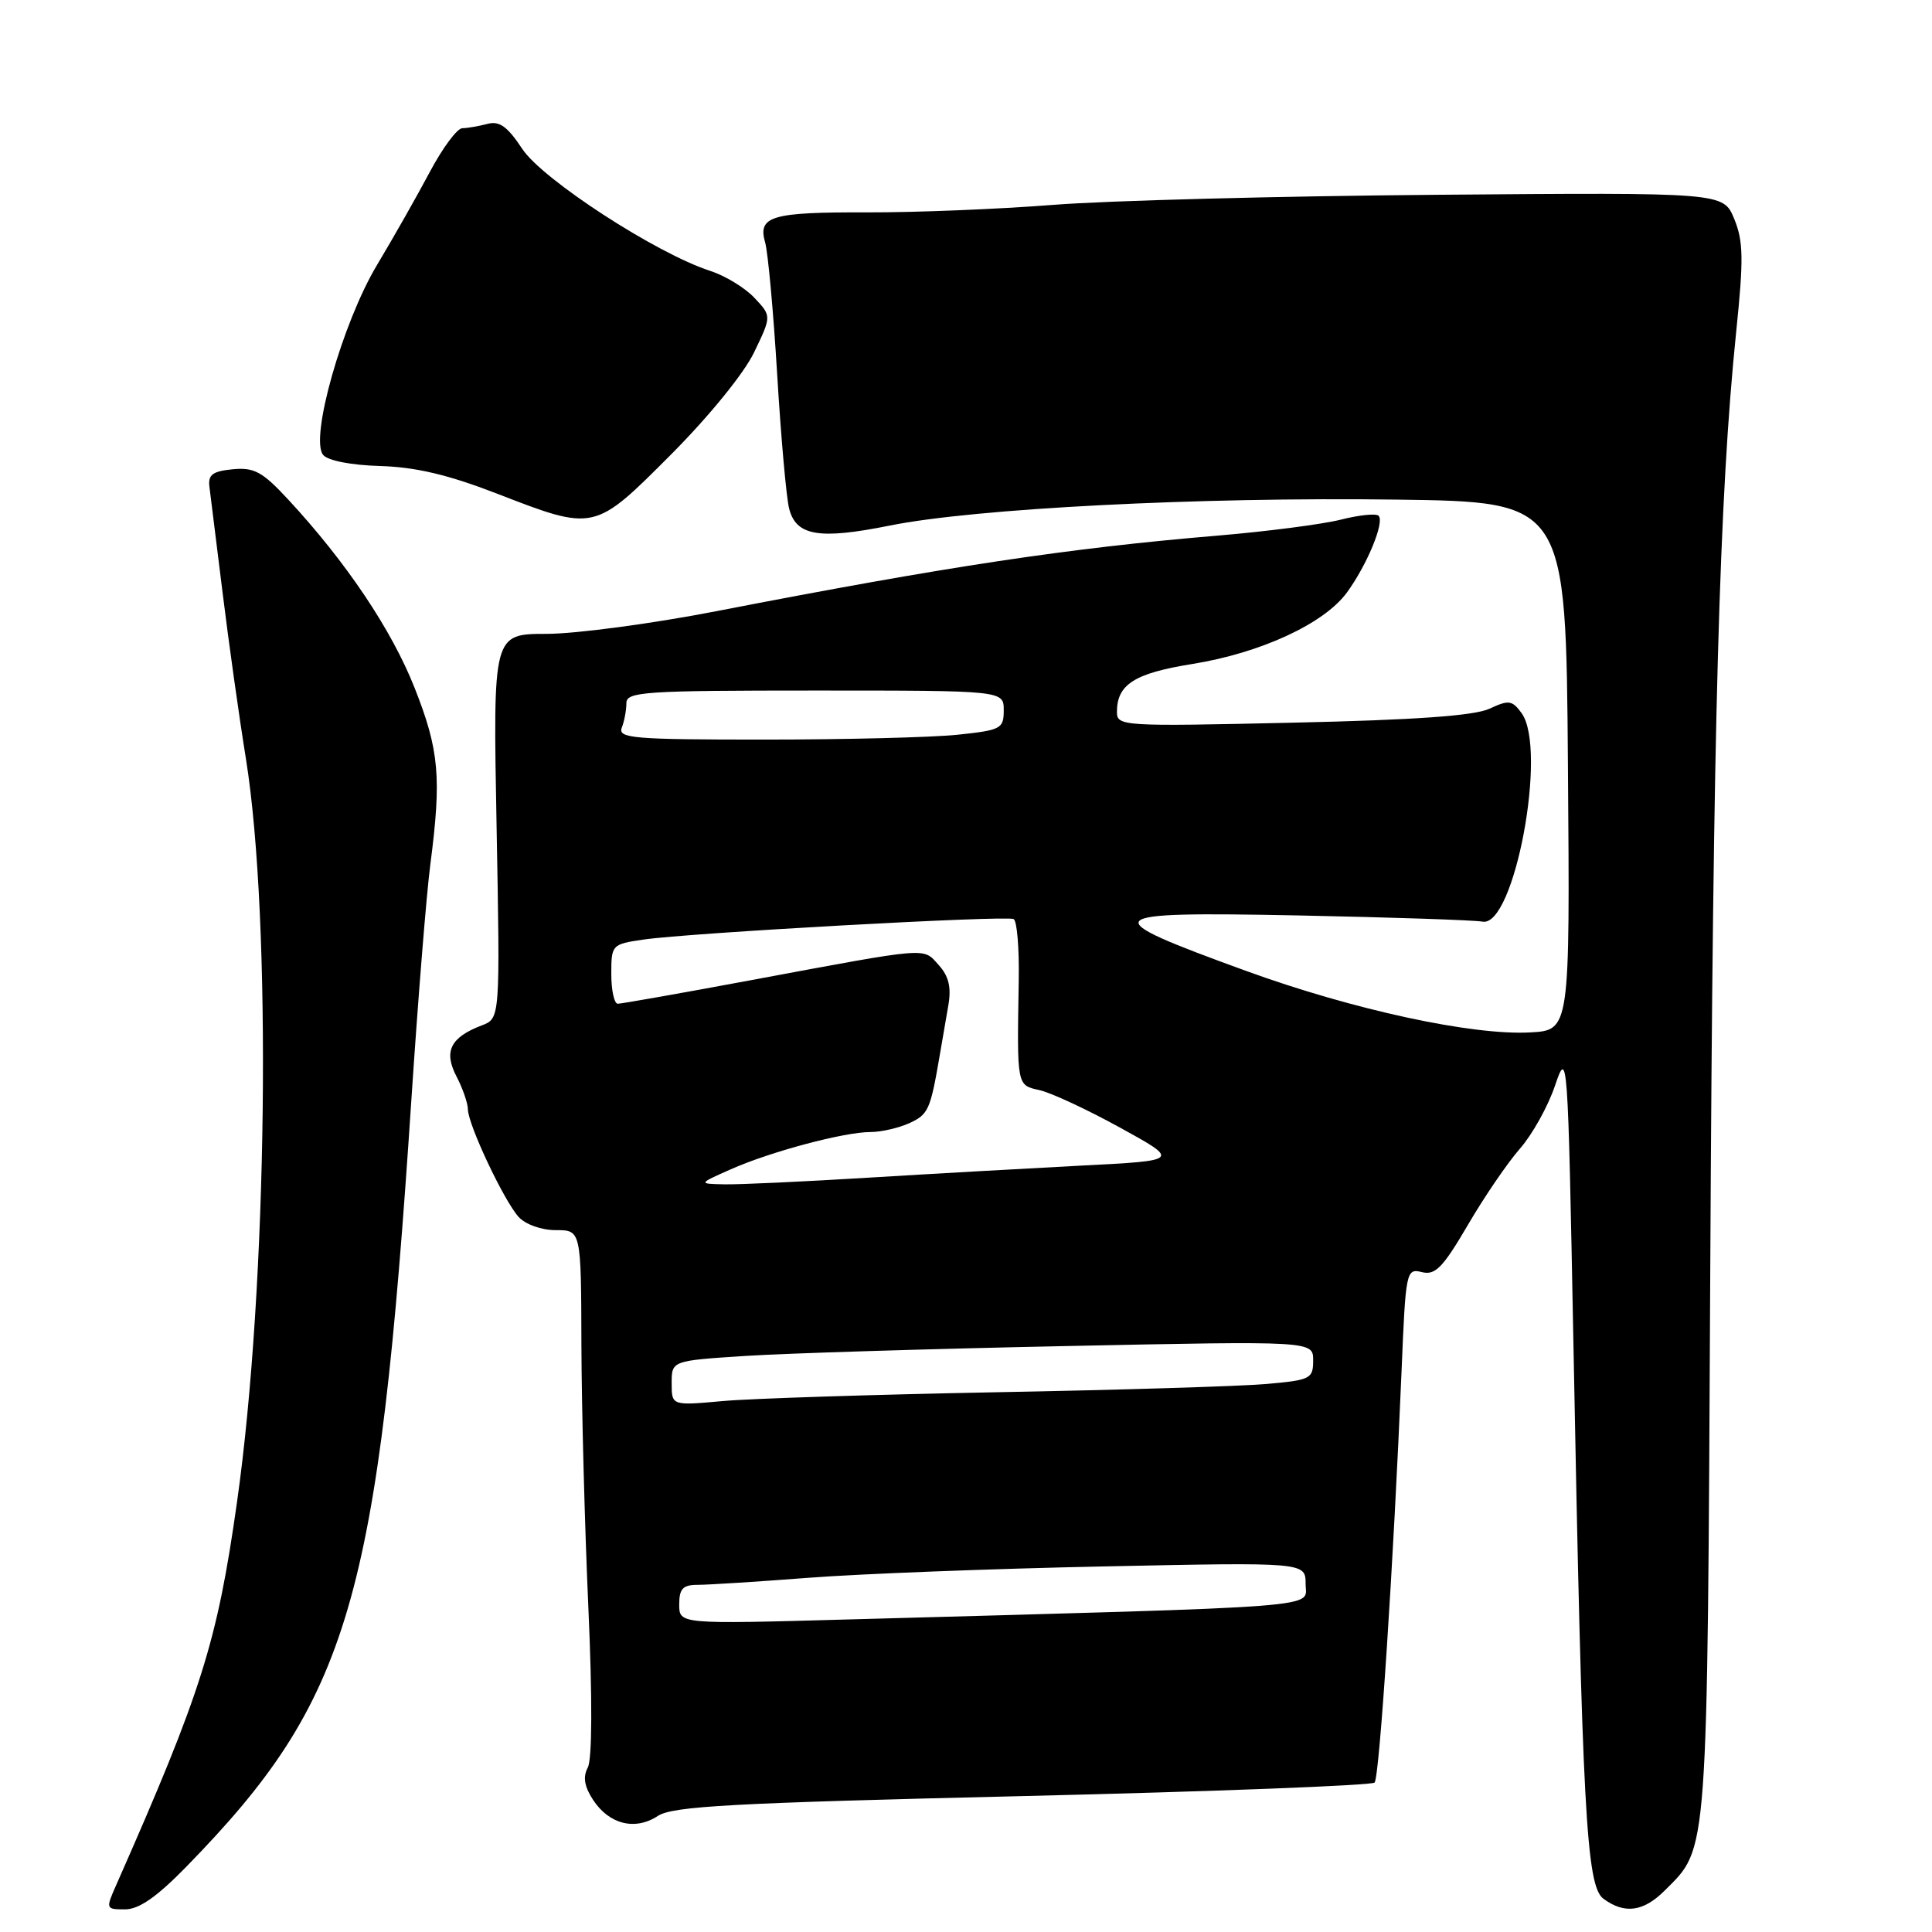 <?xml version="1.0" encoding="UTF-8" standalone="no"?>
<!DOCTYPE svg PUBLIC "-//W3C//DTD SVG 1.1//EN" "http://www.w3.org/Graphics/SVG/1.1/DTD/svg11.dtd" >
<svg xmlns="http://www.w3.org/2000/svg" xmlns:xlink="http://www.w3.org/1999/xlink" version="1.1" viewBox="0 0 256 256">
 <g >
 <path fill="currentColor"
d=" M 24.65 247.39 C 46.35 225.17 50.12 212.31 54.52 145.56 C 55.39 132.40 56.51 118.45 57.02 114.56 C 58.52 103.01 58.20 99.41 54.94 91.15 C 51.90 83.46 45.87 74.47 38.18 66.18 C 34.77 62.50 33.68 61.91 30.84 62.18 C 28.17 62.44 27.55 62.90 27.75 64.50 C 27.89 65.60 28.67 71.90 29.49 78.50 C 30.30 85.10 31.69 95.00 32.58 100.50 C 36.03 121.97 35.46 170.41 31.41 199.00 C 28.78 217.61 26.73 224.11 15.41 249.75 C 13.99 252.95 14.01 253.00 16.57 253.00 C 18.41 253.00 20.77 251.36 24.65 247.39 Z  M 220.60 250.49 C 226.38 244.71 226.22 246.85 226.62 168.00 C 226.98 95.71 227.81 65.79 230.05 44.00 C 231.05 34.32 231.01 31.95 229.79 29.00 C 228.35 25.50 228.35 25.50 190.43 25.81 C 169.57 25.98 146.65 26.58 139.50 27.15 C 132.35 27.71 121.31 28.16 114.98 28.14 C 102.17 28.10 100.38 28.63 101.39 32.15 C 101.76 33.44 102.48 41.30 102.98 49.61 C 103.48 57.92 104.19 65.92 104.56 67.37 C 105.47 71.01 108.51 71.53 117.90 69.64 C 129.16 67.37 158.87 65.85 185.00 66.20 C 207.50 66.50 207.50 66.50 207.76 101.51 C 208.03 136.51 208.03 136.51 202.76 136.80 C 195.08 137.22 179.27 133.80 165.11 128.65 C 144.87 121.29 145.35 120.78 172.00 121.30 C 184.38 121.55 195.37 121.92 196.43 122.12 C 200.65 122.95 205.09 99.24 201.61 94.48 C 200.37 92.78 199.91 92.72 197.36 93.91 C 195.36 94.84 187.54 95.40 171.25 95.76 C 148.69 96.27 148.00 96.23 148.00 94.33 C 148.00 90.69 150.32 89.21 158.00 87.98 C 167.05 86.52 175.43 82.65 178.46 78.53 C 181.13 74.88 183.50 69.17 182.67 68.34 C 182.34 68.01 180.09 68.24 177.65 68.86 C 175.22 69.47 167.89 70.42 161.36 70.97 C 141.45 72.64 125.45 75.06 95.00 80.97 C 86.47 82.63 76.31 83.99 72.41 83.99 C 65.32 84.00 65.32 84.00 65.80 109.47 C 66.27 134.95 66.27 134.95 63.84 135.87 C 59.69 137.45 58.76 139.31 60.48 142.62 C 61.31 144.20 61.99 146.18 62.00 147.00 C 62.03 149.04 66.76 159.08 68.72 161.25 C 69.63 162.25 71.74 163.00 73.65 163.00 C 77.00 163.00 77.00 163.00 77.04 178.25 C 77.07 186.64 77.48 202.27 77.96 212.98 C 78.50 225.04 78.47 233.13 77.88 234.22 C 77.22 235.46 77.43 236.73 78.59 238.50 C 80.72 241.74 84.16 242.60 87.17 240.62 C 89.15 239.33 97.01 238.90 135.52 237.99 C 160.81 237.39 181.79 236.58 182.14 236.20 C 182.79 235.49 184.65 207.07 185.71 181.77 C 186.26 168.39 186.33 168.05 188.40 168.56 C 190.18 169.01 191.18 167.98 194.49 162.33 C 196.66 158.61 199.78 154.04 201.41 152.19 C 203.04 150.33 205.13 146.58 206.05 143.84 C 207.71 138.95 207.75 139.52 208.48 177.68 C 209.66 240.16 210.19 249.93 212.47 251.60 C 215.28 253.66 217.77 253.32 220.60 250.49 Z  M 88.89 60.25 C 93.93 55.19 98.59 49.47 99.92 46.69 C 102.24 41.88 102.24 41.88 99.97 39.47 C 98.73 38.14 96.08 36.53 94.10 35.89 C 86.99 33.60 71.90 23.80 69.21 19.74 C 67.23 16.74 66.17 15.99 64.57 16.42 C 63.43 16.72 61.94 16.98 61.26 16.99 C 60.58 16.99 58.65 19.59 56.97 22.75 C 55.29 25.91 52.13 31.49 49.94 35.14 C 45.37 42.78 41.02 58.12 42.82 60.28 C 43.45 61.04 46.54 61.64 50.39 61.75 C 55.07 61.89 59.38 62.91 65.70 65.35 C 78.83 70.44 78.70 70.46 88.89 60.25 Z  M 90.00 212.60 C 90.00 210.51 90.48 210.00 92.45 210.00 C 93.79 210.00 100.43 209.58 107.20 209.06 C 113.96 208.54 131.54 207.86 146.25 207.56 C 173.00 207.00 173.00 207.00 173.00 209.89 C 173.00 213.12 177.12 212.80 112.25 214.59 C 90.00 215.21 90.00 215.21 90.00 212.60 Z  M 89.00 183.28 C 89.00 180.30 89.00 180.30 98.75 179.67 C 104.11 179.32 123.24 178.73 141.25 178.36 C 174.00 177.68 174.00 177.68 174.00 180.26 C 174.00 182.70 173.66 182.87 167.75 183.39 C 164.31 183.69 148.22 184.18 132.00 184.48 C 115.78 184.79 99.46 185.31 95.75 185.65 C 89.00 186.26 89.00 186.26 89.00 183.28 Z  M 96.83 154.94 C 102.09 152.60 111.85 150.00 115.35 150.00 C 116.75 150.00 119.06 149.47 120.48 148.83 C 123.00 147.68 123.28 147.07 124.49 140.00 C 124.82 138.07 125.35 135.02 125.66 133.21 C 126.07 130.82 125.72 129.35 124.38 127.87 C 122.26 125.52 123.41 125.43 99.61 129.86 C 90.33 131.59 82.34 133.00 81.86 133.00 C 81.39 133.00 81.00 131.23 81.00 129.06 C 81.00 125.19 81.07 125.11 85.25 124.50 C 91.31 123.61 133.34 121.28 134.31 121.78 C 134.76 122.01 135.06 125.64 134.99 129.85 C 134.75 143.99 134.71 143.78 137.75 144.45 C 139.26 144.79 144.07 147.02 148.42 149.42 C 156.35 153.78 156.35 153.78 143.42 154.44 C 136.32 154.81 123.53 155.53 115.02 156.05 C 106.50 156.57 97.95 156.97 96.02 156.93 C 92.50 156.86 92.50 156.86 96.83 154.94 Z  M 82.39 96.42 C 82.73 95.55 83.00 94.09 83.00 93.17 C 83.00 91.66 85.32 91.50 108.00 91.50 C 133.00 91.50 133.00 91.50 133.00 94.11 C 133.00 96.57 132.65 96.75 126.85 97.36 C 123.47 97.71 111.95 98.00 101.25 98.00 C 83.91 98.00 81.85 97.83 82.39 96.42 Z "/>
</g>
</svg>